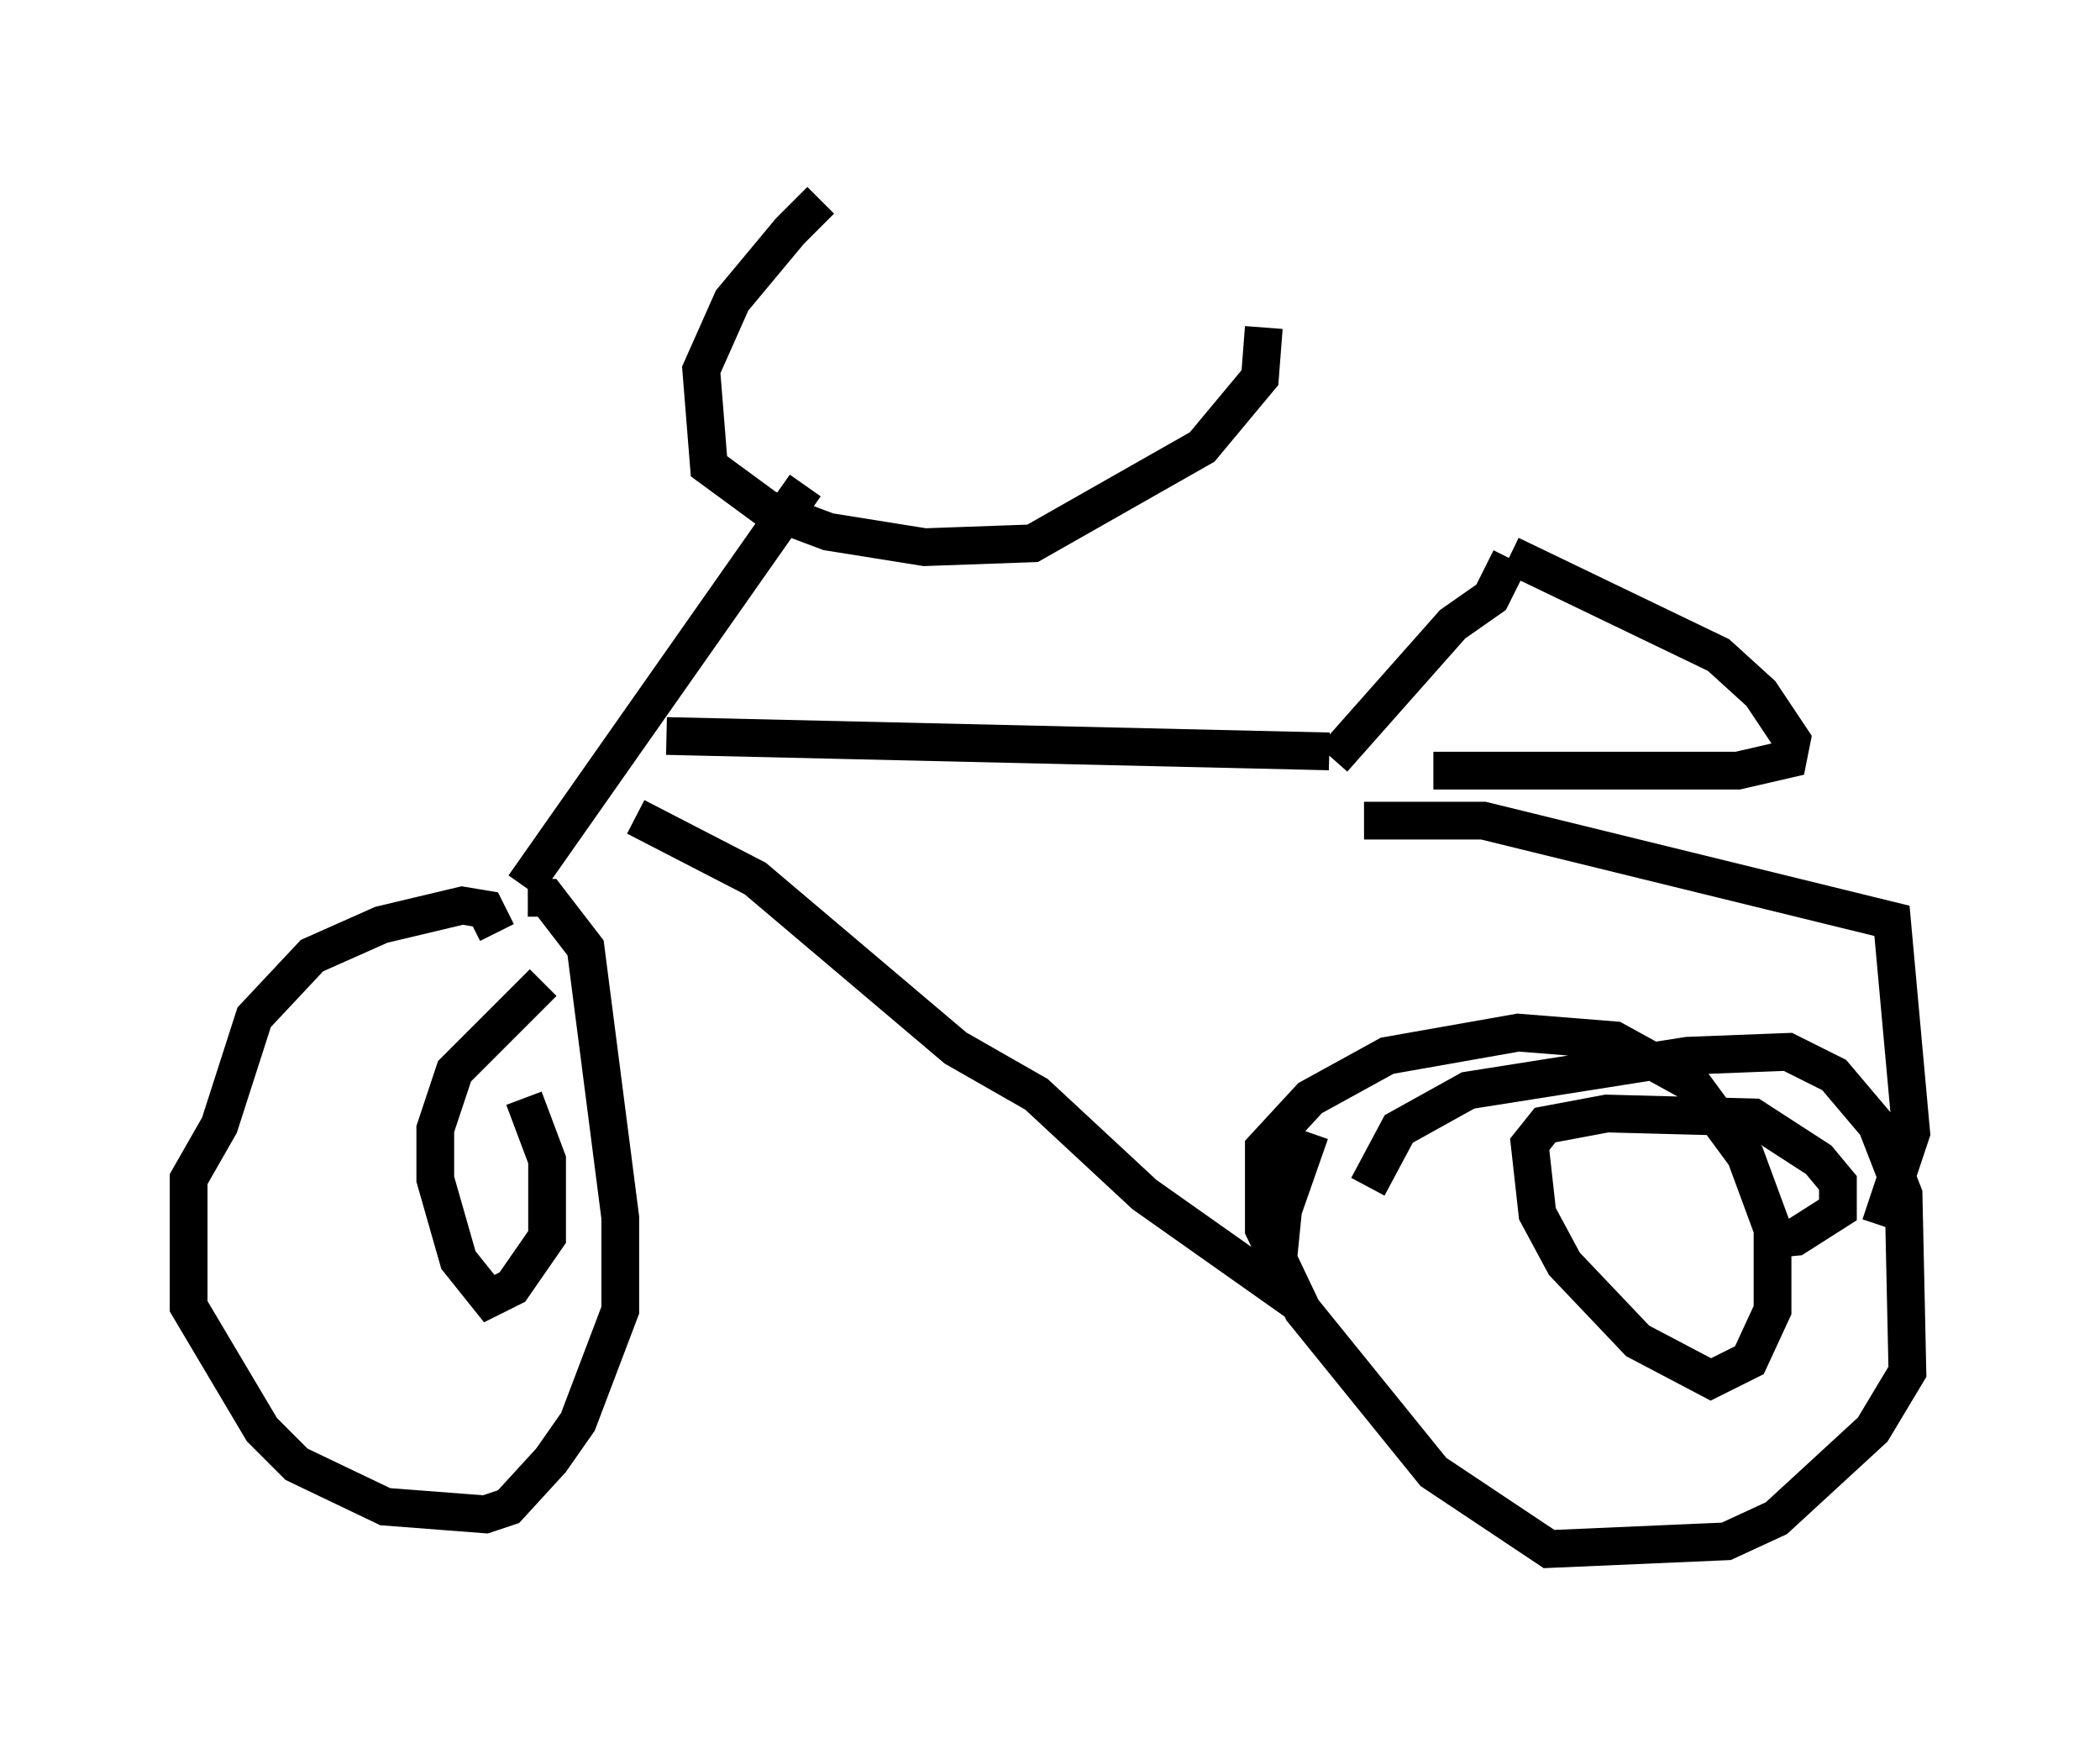 <?xml version="1.0" encoding="utf-8" ?>
<svg baseProfile="full" height="46.036" version="1.1" width="55.632" xmlns="http://www.w3.org/2000/svg" xmlns:ev="http://www.w3.org/2001/xml-events" xmlns:xlink="http://www.w3.org/1999/xlink"><defs /><rect fill="white" height="46.036" width="55.632" x="0" y="0" /><path d="M22.661, 5 m-0.919, 0.306 l-0.817, 0.817 -1.531, 1.838 l-0.817, 1.838 0.204, 2.552 l1.531, 1.123 1.633, 0.613 l2.552, 0.408 2.858, -0.102 l4.492, -2.552 1.531, -1.838 l0.102, -1.327 m-12.148, 4.185 l-7.452, 10.617 m0.102, 0.306 l0.51, 0.0 1.021, 1.327 l0.919, 7.146 0.0, 2.45 l-1.123, 2.96 -0.715, 1.021 l-1.123, 1.225 -0.613, 0.204 l-2.654, -0.204 -2.348, -1.123 l-0.919, -0.919 -1.94, -3.267 l0.0, -3.369 0.817, -1.429 l0.919, -2.858 1.531, -1.633 l1.838, -0.817 2.144, -0.51 l0.613, 0.102 0.306, 0.613 m0.715, 4.39 l0.613, 1.633 0.0, 2.042 l-0.919, 1.327 -0.613, 0.306 l-0.817, -1.021 -0.613, -2.144 l0.0, -1.327 0.51, -1.531 l2.348, -2.348 m3.267, -6.533 l17.559, 0.408 m0.102, 0.204 l3.165, -3.573 1.021, -0.715 l0.51, -1.021 m0.0, -0.102 l5.513, 2.654 1.123, 1.021 l0.817, 1.225 -0.102, 0.51 l-1.327, 0.306 -8.065, 0.0 m-21.131, 1.225 l3.165, 1.633 5.308, 4.492 l2.144, 1.225 2.858, 2.654 l3.471, 2.45 0.204, -2.042 l0.715, -2.042 m1.429, -8.269 l3.165, 0.0 10.821, 2.654 l0.51, 5.615 -0.817, 2.45 m-13.577, -1.021 l0.817, -1.531 1.838, -1.021 l5.819, -0.919 2.654, -0.102 l1.225, 0.613 1.123, 1.327 l0.715, 1.838 0.102, 4.696 l-0.919, 1.531 -2.552, 2.348 l-1.327, 0.613 -4.696, 0.204 l-3.063, -2.042 -3.471, -4.288 l-1.021, -2.144 0.0, -2.144 l1.225, -1.327 2.042, -1.123 l3.471, -0.613 2.552, 0.204 l2.042, 1.123 1.429, 1.94 l0.715, 1.94 0.0, 2.144 l-0.613, 1.327 -1.021, 0.51 l-1.94, -1.021 -1.94, -2.042 l-0.715, -1.327 -0.204, -1.838 l0.408, -0.51 1.633, -0.306 l3.879, 0.102 1.735, 1.123 l0.51, 0.613 0.0, 0.715 l-1.123, 0.715 -1.021, 0.102 " fill="none" stroke="black" stroke-width="1" /></svg>